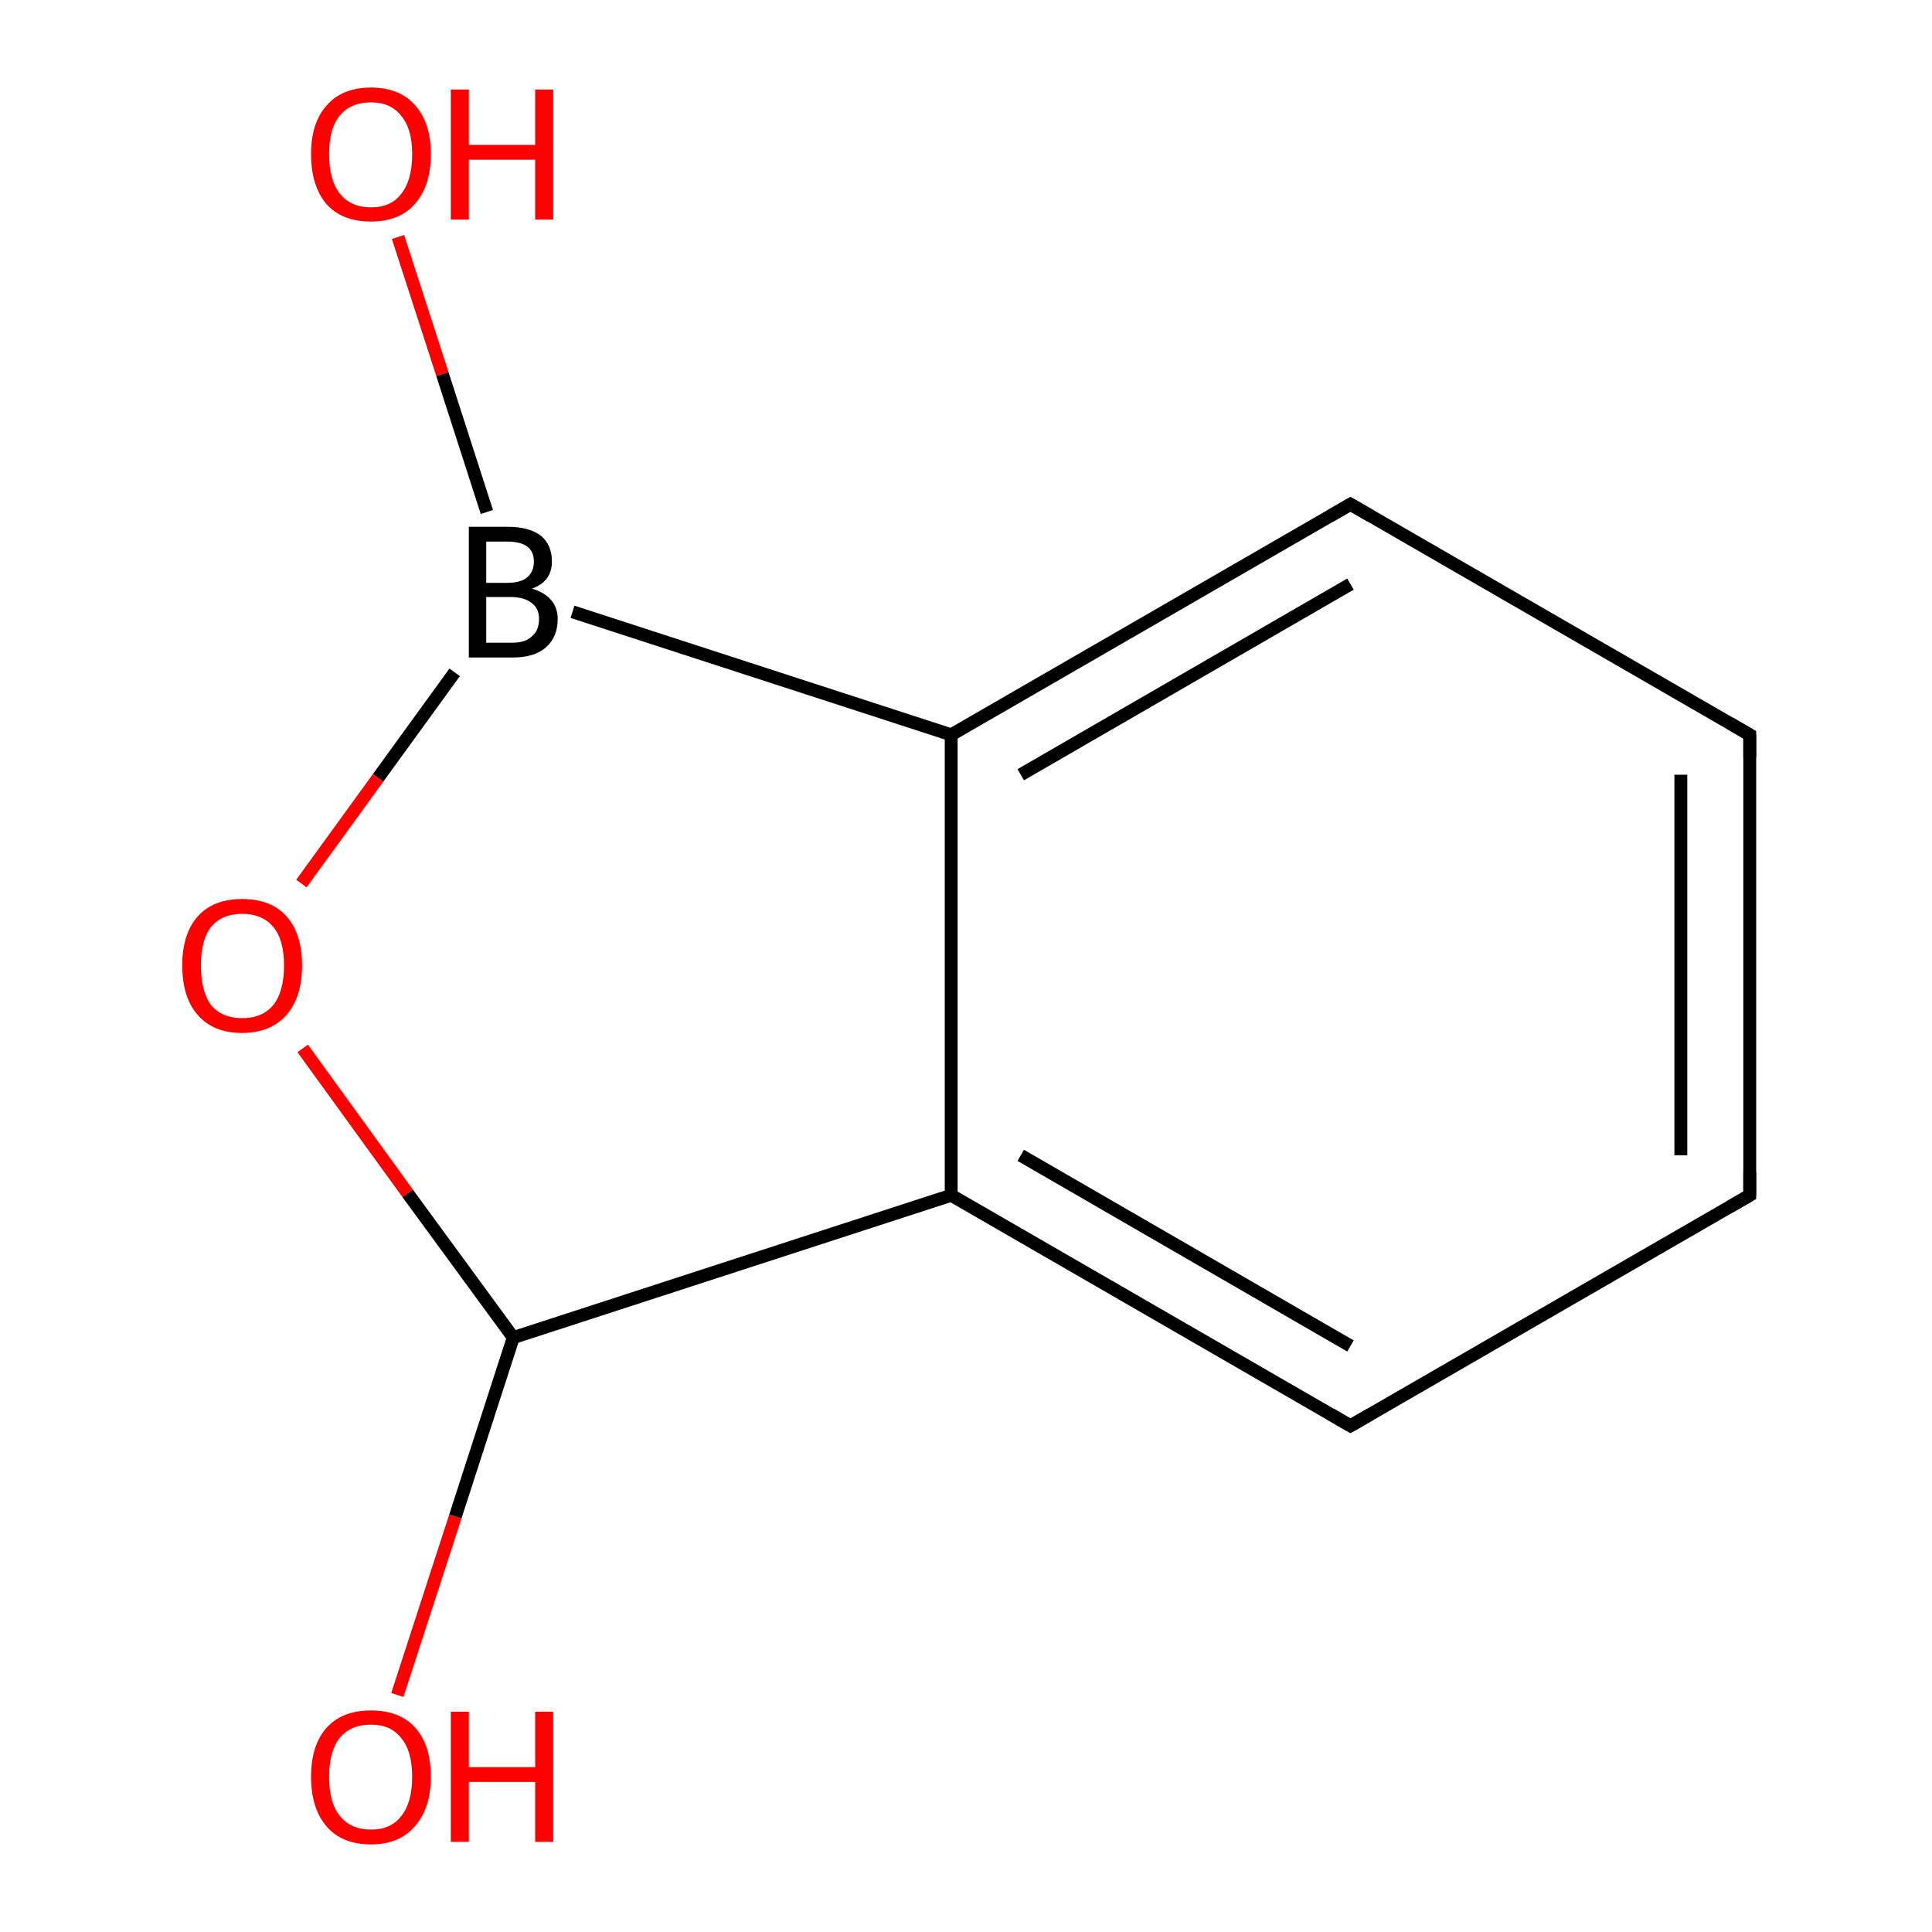 <?xml version='1.0' encoding='iso-8859-1'?>
<svg version='1.1' baseProfile='full'
              xmlns='http://www.w3.org/2000/svg'
                      xmlns:rdkit='http://www.rdkit.org/xml'
                      xmlns:xlink='http://www.w3.org/1999/xlink'
                  xml:space='preserve'
width='300px' height='300px' viewBox='0 0 300 300'>
<!-- END OF HEADER -->
<rect style='opacity:1.0;fill:#FFFFFF;stroke:none' width='300.0' height='300.0' x='0.0' y='0.0'> </rect>
<path class='bond-0 atom-0 atom-1' d='M 61.8,36.8 L 68.7,58.1' style='fill:none;fill-rule:evenodd;stroke:#FF0000;stroke-width:2.0px;stroke-linecap:butt;stroke-linejoin:miter;stroke-opacity:1' />
<path class='bond-0 atom-0 atom-1' d='M 68.7,58.1 L 75.6,79.5' style='fill:none;fill-rule:evenodd;stroke:#000000;stroke-width:2.0px;stroke-linecap:butt;stroke-linejoin:miter;stroke-opacity:1' />
<path class='bond-1 atom-1 atom-2' d='M 70.6,104.4 L 58.7,120.8' style='fill:none;fill-rule:evenodd;stroke:#000000;stroke-width:2.0px;stroke-linecap:butt;stroke-linejoin:miter;stroke-opacity:1' />
<path class='bond-1 atom-1 atom-2' d='M 58.7,120.8 L 46.8,137.2' style='fill:none;fill-rule:evenodd;stroke:#FF0000;stroke-width:2.0px;stroke-linecap:butt;stroke-linejoin:miter;stroke-opacity:1' />
<path class='bond-2 atom-2 atom-3' d='M 47.0,162.8 L 63.3,185.3' style='fill:none;fill-rule:evenodd;stroke:#FF0000;stroke-width:2.0px;stroke-linecap:butt;stroke-linejoin:miter;stroke-opacity:1' />
<path class='bond-2 atom-2 atom-3' d='M 63.3,185.3 L 79.7,207.7' style='fill:none;fill-rule:evenodd;stroke:#000000;stroke-width:2.0px;stroke-linecap:butt;stroke-linejoin:miter;stroke-opacity:1' />
<path class='bond-3 atom-3 atom-4' d='M 79.7,207.7 L 70.7,235.5' style='fill:none;fill-rule:evenodd;stroke:#000000;stroke-width:2.0px;stroke-linecap:butt;stroke-linejoin:miter;stroke-opacity:1' />
<path class='bond-3 atom-3 atom-4' d='M 70.7,235.5 L 61.7,263.2' style='fill:none;fill-rule:evenodd;stroke:#FF0000;stroke-width:2.0px;stroke-linecap:butt;stroke-linejoin:miter;stroke-opacity:1' />
<path class='bond-4 atom-3 atom-5' d='M 79.7,207.7 L 147.7,185.6' style='fill:none;fill-rule:evenodd;stroke:#000000;stroke-width:2.0px;stroke-linecap:butt;stroke-linejoin:miter;stroke-opacity:1' />
<path class='bond-5 atom-5 atom-6' d='M 147.7,185.6 L 209.7,221.4' style='fill:none;fill-rule:evenodd;stroke:#000000;stroke-width:2.0px;stroke-linecap:butt;stroke-linejoin:miter;stroke-opacity:1' />
<path class='bond-5 atom-5 atom-6' d='M 158.5,179.4 L 209.7,209.0' style='fill:none;fill-rule:evenodd;stroke:#000000;stroke-width:2.0px;stroke-linecap:butt;stroke-linejoin:miter;stroke-opacity:1' />
<path class='bond-6 atom-6 atom-7' d='M 209.7,221.4 L 271.7,185.6' style='fill:none;fill-rule:evenodd;stroke:#000000;stroke-width:2.0px;stroke-linecap:butt;stroke-linejoin:miter;stroke-opacity:1' />
<path class='bond-7 atom-7 atom-8' d='M 271.7,185.6 L 271.7,114.1' style='fill:none;fill-rule:evenodd;stroke:#000000;stroke-width:2.0px;stroke-linecap:butt;stroke-linejoin:miter;stroke-opacity:1' />
<path class='bond-7 atom-7 atom-8' d='M 261.0,179.4 L 261.0,120.3' style='fill:none;fill-rule:evenodd;stroke:#000000;stroke-width:2.0px;stroke-linecap:butt;stroke-linejoin:miter;stroke-opacity:1' />
<path class='bond-8 atom-8 atom-9' d='M 271.7,114.1 L 209.7,78.3' style='fill:none;fill-rule:evenodd;stroke:#000000;stroke-width:2.0px;stroke-linecap:butt;stroke-linejoin:miter;stroke-opacity:1' />
<path class='bond-9 atom-9 atom-10' d='M 209.7,78.3 L 147.7,114.1' style='fill:none;fill-rule:evenodd;stroke:#000000;stroke-width:2.0px;stroke-linecap:butt;stroke-linejoin:miter;stroke-opacity:1' />
<path class='bond-9 atom-9 atom-10' d='M 209.7,90.7 L 158.5,120.3' style='fill:none;fill-rule:evenodd;stroke:#000000;stroke-width:2.0px;stroke-linecap:butt;stroke-linejoin:miter;stroke-opacity:1' />
<path class='bond-10 atom-10 atom-1' d='M 147.7,114.1 L 88.9,95.0' style='fill:none;fill-rule:evenodd;stroke:#000000;stroke-width:2.0px;stroke-linecap:butt;stroke-linejoin:miter;stroke-opacity:1' />
<path class='bond-11 atom-10 atom-5' d='M 147.7,114.1 L 147.7,185.6' style='fill:none;fill-rule:evenodd;stroke:#000000;stroke-width:2.0px;stroke-linecap:butt;stroke-linejoin:miter;stroke-opacity:1' />
<path d='M 206.6,219.6 L 209.7,221.4 L 212.8,219.6' style='fill:none;stroke:#000000;stroke-width:2.0px;stroke-linecap:butt;stroke-linejoin:miter;stroke-opacity:1;' />
<path d='M 268.6,187.4 L 271.7,185.6 L 271.7,182.0' style='fill:none;stroke:#000000;stroke-width:2.0px;stroke-linecap:butt;stroke-linejoin:miter;stroke-opacity:1;' />
<path d='M 271.7,117.6 L 271.7,114.1 L 268.6,112.3' style='fill:none;stroke:#000000;stroke-width:2.0px;stroke-linecap:butt;stroke-linejoin:miter;stroke-opacity:1;' />
<path d='M 212.8,80.1 L 209.7,78.3 L 206.6,80.1' style='fill:none;stroke:#000000;stroke-width:2.0px;stroke-linecap:butt;stroke-linejoin:miter;stroke-opacity:1;' />
<path class='atom-0' d='M 48.3 23.9
Q 48.3 19.1, 50.7 16.4
Q 53.1 13.6, 57.6 13.6
Q 62.1 13.6, 64.5 16.4
Q 66.9 19.1, 66.9 23.9
Q 66.9 28.9, 64.4 31.7
Q 62.0 34.4, 57.6 34.4
Q 53.1 34.4, 50.7 31.7
Q 48.3 28.9, 48.3 23.9
M 57.6 32.2
Q 60.7 32.2, 62.3 30.1
Q 64.0 28.0, 64.0 23.9
Q 64.0 20.0, 62.3 18.0
Q 60.7 15.9, 57.6 15.9
Q 54.5 15.9, 52.8 17.9
Q 51.1 19.9, 51.1 23.9
Q 51.1 28.0, 52.8 30.1
Q 54.5 32.2, 57.6 32.2
' fill='#FF0000'/>
<path class='atom-0' d='M 70.0 13.9
L 72.8 13.9
L 72.8 22.5
L 83.1 22.5
L 83.1 13.9
L 85.9 13.9
L 85.9 34.1
L 83.1 34.1
L 83.1 24.8
L 72.8 24.8
L 72.8 34.1
L 70.0 34.1
L 70.0 13.9
' fill='#FF0000'/>
<path class='atom-1' d='M 82.6 91.4
Q 84.6 92.0, 85.6 93.2
Q 86.6 94.4, 86.6 96.1
Q 86.6 98.9, 84.8 100.5
Q 83.0 102.1, 79.6 102.1
L 72.8 102.1
L 72.8 81.8
L 78.8 81.8
Q 82.2 81.8, 84.0 83.2
Q 85.7 84.6, 85.7 87.2
Q 85.7 90.3, 82.6 91.4
M 75.5 84.1
L 75.5 90.5
L 78.8 90.5
Q 80.8 90.5, 81.8 89.7
Q 82.9 88.8, 82.9 87.2
Q 82.9 84.1, 78.8 84.1
L 75.5 84.1
M 79.6 99.8
Q 81.6 99.8, 82.6 98.8
Q 83.7 97.9, 83.7 96.1
Q 83.7 94.4, 82.5 93.6
Q 81.4 92.7, 79.2 92.7
L 75.5 92.7
L 75.5 99.8
L 79.6 99.8
' fill='#000000'/>
<path class='atom-2' d='M 28.3 149.9
Q 28.3 145.0, 30.7 142.3
Q 33.1 139.6, 37.6 139.6
Q 42.1 139.6, 44.5 142.3
Q 46.9 145.0, 46.9 149.9
Q 46.9 154.8, 44.5 157.6
Q 42.0 160.4, 37.6 160.4
Q 33.1 160.4, 30.7 157.6
Q 28.3 154.9, 28.3 149.9
M 37.6 158.1
Q 40.7 158.1, 42.4 156.1
Q 44.1 154.0, 44.1 149.9
Q 44.1 145.9, 42.4 143.9
Q 40.7 141.9, 37.6 141.9
Q 34.5 141.9, 32.8 143.9
Q 31.2 145.9, 31.2 149.9
Q 31.2 154.0, 32.8 156.1
Q 34.5 158.1, 37.6 158.1
' fill='#FF0000'/>
<path class='atom-4' d='M 48.3 275.9
Q 48.3 271.0, 50.7 268.3
Q 53.1 265.6, 57.6 265.6
Q 62.1 265.6, 64.5 268.3
Q 66.9 271.0, 66.9 275.9
Q 66.9 280.8, 64.4 283.6
Q 62.0 286.4, 57.6 286.4
Q 53.1 286.4, 50.7 283.6
Q 48.3 280.8, 48.3 275.9
M 57.6 284.1
Q 60.7 284.1, 62.3 282.0
Q 64.0 279.9, 64.0 275.9
Q 64.0 271.9, 62.3 269.9
Q 60.7 267.8, 57.6 267.8
Q 54.5 267.8, 52.8 269.8
Q 51.1 271.9, 51.1 275.9
Q 51.1 280.0, 52.8 282.0
Q 54.5 284.1, 57.6 284.1
' fill='#FF0000'/>
<path class='atom-4' d='M 70.0 265.8
L 72.8 265.8
L 72.8 274.4
L 83.1 274.4
L 83.1 265.8
L 85.9 265.8
L 85.9 286.0
L 83.1 286.0
L 83.1 276.7
L 72.8 276.7
L 72.8 286.0
L 70.0 286.0
L 70.0 265.8
' fill='#FF0000'/>
</svg>
